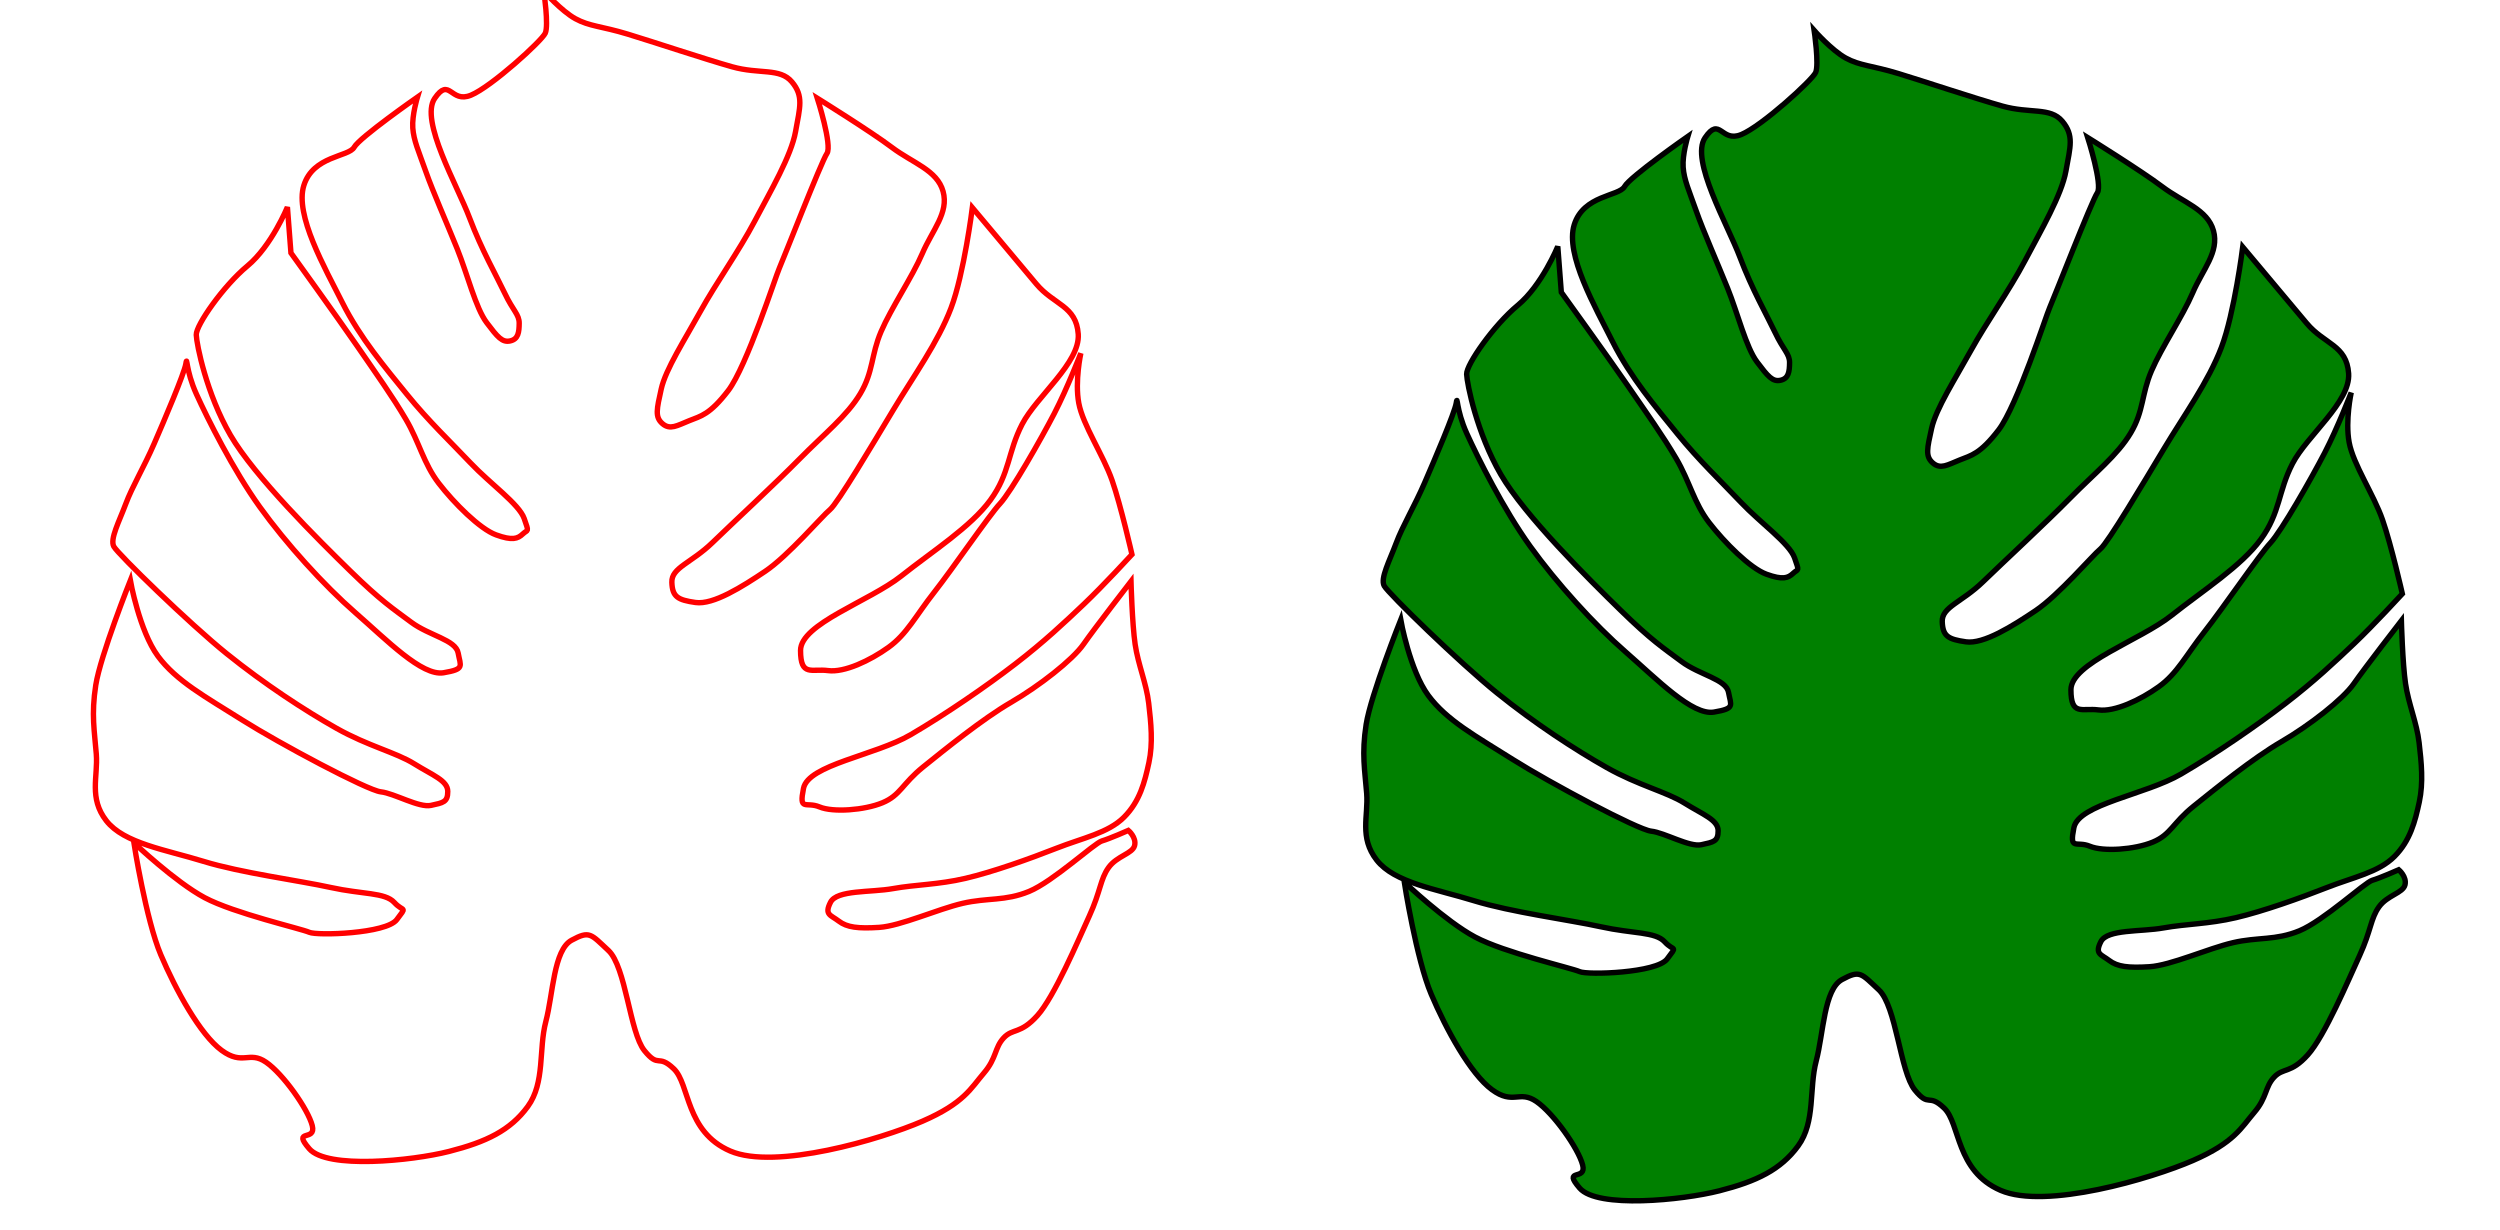 <?xml version="1.0" encoding="UTF-8" standalone="no"?>
<!-- Created with Inkscape (http://www.inkscape.org/) -->

<svg
   xmlns:dc="http://purl.org/dc/elements/1.1/"
   xmlns:cc="http://creativecommons.org/ns#"
   xmlns:rdf="http://www.w3.org/1999/02/22-rdf-syntax-ns#"
   xmlns:svg="http://www.w3.org/2000/svg"
   xmlns="http://www.w3.org/2000/svg"
   xmlns:sodipodi="http://sodipodi.sourceforge.net/DTD/sodipodi-0.dtd"
   xmlns:inkscape="http://www.inkscape.org/namespaces/inkscape"
   width="1220mm"
   height="600mm"
   viewBox="0 0 1220 600"
   version="1.1"
   id="svg5"
   inkscape:version="0.92.4 (5da689c313, 2019-01-14)"
   sodipodi:docname="leaf_monstera.svg">
  <sodipodi:namedview
     id="namedview7"
     pagecolor="#ffffff"
     bordercolor="#666666"
     borderopacity="1.0"
     inkscape:pageshadow="2"
     inkscape:pageopacity="0.0"
     inkscape:pagecheckerboard="true"
     inkscape:document-units="mm"
     showgrid="false"
     inkscape:zoom="0.16699964"
     inkscape:cx="2601.215"
     inkscape:cy="1378.8981"
     inkscape:window-width="1920"
     inkscape:window-height="1017"
     inkscape:window-x="-8"
     inkscape:window-y="-8"
     inkscape:window-maximized="1"
     inkscape:current-layer="layer1" />
  <defs
     id="defs2">
    <inkscape:path-effect
       effect="skeletal"
       id="path-effect135308"
       is_visible="true"
       lpeversion="1"
       pattern="M 0,0 H 1"
       copytype="single_stretched"
       prop_scale="1"
       scale_y_rel="false"
       spacing="0"
       normal_offset="0"
       tang_offset="0"
       prop_units="false"
       vertical_pattern="false"
       hide_knot="false"
       fuse_tolerance="0" />
  </defs>
  <g
     inkscape:label="Layer 1"
     inkscape:groupmode="layer"
     id="layer1">
    <path
       style="fill:none;stroke:#ff0000;stroke-width:2.641px;stroke-linecap:butt;stroke-linejoin:miter;stroke-opacity:1"
       d="m 296.877,463.798 c 8.619,8.002 10.381,40.012 17.605,48.919 7.224,8.907 6.411,1.307 14.318,8.84 7.906,7.533 5.596,30.658 27.565,40.152 21.969,9.493 73.45,-5.723 93.786,-14.547 20.335,-8.824 23.706,-16.189 29.979,-23.499 6.274,-7.31 5.189,-12.363 9.662,-17.169 4.472,-4.807 8.11,-1.646 16.421,-10.866 8.311,-9.22 19.778,-36.407 25.356,-48.574 5.578,-12.167 5.329,-18.005 9.429,-23.705 4.101,-5.7 11.727,-6.746 12.691,-10.733 0.965,-3.987 -3.062,-7.369 -3.062,-7.369 0,0 -9.193,4.066 -12.89,5.131 -3.697,1.066 -23.799,19.78 -35.541,24.632 -11.742,4.852 -20.248,2.975 -32.472,5.826 -12.224,2.851 -30.31,11.064 -40.666,11.726 -10.357,0.663 -15.746,0.006 -19.715,-3.039 -3.968,-3.044 -7.18,-3.052 -4.061,-9.204 3.119,-6.152 19.592,-4.718 30.574,-6.694 10.982,-1.976 21.945,-1.864 35.303,-4.992 13.357,-3.128 31.417,-9.587 44.297,-14.659 12.88,-5.072 25.351,-7.448 33.074,-15.196 7.723,-7.748 10.085,-17.119 12.129,-26.605 2.044,-9.485 1.023,-19.294 -0.093,-28.975 -1.117,-9.681 -5.157,-18.794 -6.62,-28.743 -1.463,-9.949 -2.023,-30.776 -2.023,-30.776 0,0 -17.856,23.069 -23.187,30.736 -5.331,7.668 -21.686,20.401 -35.409,28.366 -13.723,7.966 -32.433,23.111 -42.77,31.431 -10.336,8.321 -11.095,13.866 -19.92,17.533 -8.825,3.667 -24.169,4.787 -30.739,2.026 -6.571,-2.761 -10.106,2.447 -7.791,-9.071 2.315,-11.518 35.013,-16.054 52.293,-26.161 17.28,-10.107 37.048,-23.744 51.063,-34.531 14.015,-10.787 24.066,-20.264 33.511,-29.233 9.444,-8.969 23.418,-24.201 23.418,-24.201 0,0 -5.387,-23.755 -9.682,-36.113 -4.295,-12.358 -14.291,-27.018 -16.276,-37.749 -1.985,-10.73 1.005,-24.34 1.005,-24.34 0,0 -6.559,17.091 -12.963,29.439 -6.403,12.348 -21.057,38.139 -26.454,43.939 -5.397,5.8 -22.934,31.557 -32.082,43.204 -9.148,11.648 -13.365,20.494 -22.387,26.969 -9.021,6.475 -21.515,12.387 -29.476,11.329 -7.961,-1.058 -13.382,3.158 -13.419,-9.806 -0.037,-12.964 33.697,-24.073 49.132,-36.331 15.434,-12.258 33.942,-23.973 43.504,-37.066 9.562,-13.094 8.464,-23.395 15.496,-37.007 7.031,-13.612 28.354,-30.043 27.387,-43.972 -0.969,-13.929 -11.865,-14.222 -20.475,-24.513 -8.61,-10.29 -31.196,-37.219 -31.196,-37.219 0,0 -4.074,32.289 -10.403,48.978 -6.329,16.69 -18.275,33.204 -28.12,49.607 -9.846,16.404 -27.32,45.84 -30.951,48.773 -3.631,2.933 -20.415,22.587 -31.612,30.101 -11.198,7.514 -25.355,16.476 -34.007,15.229 -8.651,-1.247 -11.315,-2.713 -11.554,-9.873 -0.244,-7.16 9.487,-9.357 19.854,-19.401 10.367,-10.044 30.465,-28.601 42.439,-40.768 11.974,-12.166 23.254,-21.083 29.681,-31.901 6.428,-10.818 5.212,-18.779 10.132,-30.273 4.919,-11.495 15.205,-26.611 20.125,-38.106 4.92,-11.494 13.004,-19.831 10.132,-30.273 -2.872,-10.442 -14.857,-13.859 -25.039,-21.546 -10.181,-7.687 -36.328,-23.949 -36.328,-23.949 0,0 7.354,23.109 4.689,26.942 -2.666,3.834 -21.494,52.176 -23.227,55.977 -1.732,3.801 -15.94,48.032 -24.959,59.778 -9.021,11.745 -13.335,12.391 -19.086,14.699 -5.751,2.308 -9.258,4.664 -13.022,1.397 -3.764,-3.268 -2.716,-7.125 -0.595,-16.805 2.121,-9.68 11.627,-24.368 19.192,-38.073 7.566,-13.705 18.739,-29.293 26.454,-43.939 7.715,-14.646 17.804,-31.837 19.927,-43.707 2.123,-11.87 4.04,-17.291 -1.792,-24.241 -5.832,-6.95 -15.806,-3.591 -29.205,-7.376 -13.4,-3.785 -38.229,-12.076 -50.983,-15.951 -12.754,-3.874 -18.605,-3.733 -25.475,-7.509 -6.87,-3.775 -15.416,-13.474 -15.416,-13.474 0,0 2.46,16.739 0.727,20.539 -1.732,3.801 -26.265,26.13 -36.275,30.266 -10.01,4.136 -10.314,-9.24 -17.684,1.563 -7.371,10.803 11.05,42.487 17.003,58.288 5.954,15.801 13.117,28.209 17.175,36.782 4.058,8.572 7.108,10.384 7.057,14.706 -0.052,4.322 -0.431,7.688 -4.364,8.568 -3.933,0.88 -6.181,-1.843 -11.521,-8.939 -5.34,-7.095 -9.398,-23.659 -14.344,-35.948 -4.947,-12.289 -11.862,-27.879 -15.343,-37.782 -3.481,-9.903 -5.918,-15.054 -6.355,-21.274 -0.438,-6.22 2.268,-15.037 2.268,-15.037 0,0 -28.246,19.699 -30.878,24.466 -2.631,4.768 -20.035,4.128 -24.549,18.632 -4.515,14.504 10.235,40.167 18.835,57.288 8.6,17.121 20.938,31.693 31.46,44.688 10.522,12.995 21.515,23.393 31.063,33.485 9.549,10.091 23.66,20.006 26.17,27.115 2.509,7.108 1.822,5.139 -0.667,7.502 -2.49,2.363 -5.117,3.351 -13.055,0.463 -7.941,-2.88 -20.572,-15.577 -27.968,-25.181 -7.396,-9.604 -9.476,-20.021 -16.044,-31.213 -6.568,-11.192 -14.348,-22.061 -23.67,-35.616 -9.322,-13.556 -32.426,-45.588 -32.426,-45.588 l -1.726,-22.373 c 0,0 -7.731,18.97 -19.523,28.737 -11.792,9.767 -25.118,28.935 -24.953,33.603 0.165,4.668 4.971,28.774 16.672,48.952 11.701,20.178 43.199,51.348 58.364,66.167 15.165,14.819 20.954,18.496 29.833,25.115 8.879,6.619 21.797,8.605 22.942,15.077 1.145,6.472 3.392,7.824 -7.129,9.601 -10.521,1.777 -27.769,-15.995 -43.054,-29.32 -15.285,-13.324 -33.74,-33.675 -46.645,-51.627 -12.905,-17.952 -25.482,-43.035 -30.891,-54.991 -5.409,-11.956 -4.425,-19.473 -5.192,-14.772 -0.766,4.701 -10.496,27.496 -15.429,38.874 -4.934,11.377 -10.746,21.014 -13.895,29.472 -3.148,8.458 -7.798,17.103 -5.8,20.771 1.997,3.669 36.808,37.55 55.07,52.263 18.262,14.712 38.107,27.713 53.576,36.424 15.469,8.711 29.07,11.793 37.961,17.348 8.892,5.555 16.325,8.136 16.349,13.441 0.024,5.305 -2.299,5.54 -8.161,6.833 -5.863,1.292 -17.949,-5.908 -24.509,-6.608 -6.561,-0.701 -49.518,-23.62 -67.53,-34.994 C 100.288,340.045 86.057,332.376 77.046,320.166 68.034,307.956 63.6,283.252 63.6,283.252 c 0,0 -14.606,36.681 -16.864,51.077 -2.258,14.397 -0.61,22.585 0.258,33.643 0.869,11.058 -3.743,21.46 4.888,32.544 8.63,11.084 29.114,14.178 47.385,19.818 18.271,5.64 46.565,9.336 62.074,12.753 15.51,3.417 26.519,2.349 31.07,7.31 4.552,4.96 6.372,1.462 1.23,8.37 -5.142,6.907 -38.934,7.926 -42.73,6.191 -3.796,-1.734 -36.679,-9.242 -51.016,-16.885 -14.337,-7.643 -34.562,-26.817 -34.562,-26.817 0,0 5.883,37.578 13.141,54.686 7.257,17.108 19.219,38.969 29.662,46.621 10.442,7.652 13.326,0.05 21.679,5.774 8.353,5.725 20.522,22.954 22.572,30.981 2.049,8.027 -10.121,1.208 -1.468,11.27 8.653,10.061 50.041,5.948 68.205,1.318 18.164,-4.63 29.924,-10.269 38.438,-21.93 8.513,-11.661 5.226,-27.903 8.803,-41.443 3.578,-13.54 3.776,-34.924 12.599,-39.708 8.823,-4.784 9.296,-3.029 17.914,4.973 z"
       id="path56479-8"
       sodipodi:nodetypes="zzzzzzzzzzzczzzzzzzzzzzzzczzzzzzzzzczzczzzzzzzzzzzczzzzzzzzzzzzzczzzzzzzzzzzzzczzzzzzzzzzzczzzzzzzzzzzcczzzzzzzzzzszzszzzzzzzzczzzzzzzzzczzzzzzzzzz"
       inkscape:connector-curvature="0" />
    <path
       style="fill:#008000;stroke:#000000;stroke-width:2.641px;stroke-linecap:butt;stroke-linejoin:miter;stroke-opacity:1"
       d="m 916.826,482.993 c 8.619,8.002 10.381,40.012 17.605,48.919 7.224,8.907 6.411,1.307 14.318,8.84 7.906,7.533 5.596,30.658 27.565,40.152 21.969,9.493 73.45,-5.723 93.786,-14.547 20.335,-8.824 23.706,-16.189 29.979,-23.499 6.274,-7.31 5.189,-12.363 9.662,-17.169 4.472,-4.807 8.11,-1.646 16.421,-10.866 8.311,-9.22 19.778,-36.407 25.356,-48.574 5.578,-12.167 5.329,-18.005 9.429,-23.705 4.101,-5.7 11.727,-6.746 12.691,-10.733 0.965,-3.987 -3.062,-7.369 -3.062,-7.369 0,0 -9.193,4.066 -12.89,5.131 -3.697,1.066 -23.799,19.78 -35.541,24.632 -11.742,4.852 -20.248,2.975 -32.472,5.826 -12.224,2.851 -30.31,11.064 -40.666,11.726 -10.357,0.663 -15.746,0.006 -19.715,-3.039 -3.968,-3.044 -7.18,-3.052 -4.061,-9.204 3.119,-6.152 19.592,-4.718 30.574,-6.694 10.982,-1.976 21.945,-1.864 35.303,-4.992 13.357,-3.128 31.417,-9.587 44.297,-14.659 12.88,-5.072 25.351,-7.448 33.074,-15.196 7.723,-7.748 10.085,-17.119 12.129,-26.605 2.044,-9.485 1.023,-19.294 -0.093,-28.975 -1.117,-9.681 -5.157,-18.794 -6.62,-28.743 -1.463,-9.949 -2.023,-30.776 -2.023,-30.776 0,0 -17.856,23.069 -23.187,30.736 -5.331,7.668 -21.686,20.401 -35.409,28.366 -13.723,7.966 -32.433,23.111 -42.77,31.431 -10.336,8.321 -11.095,13.866 -19.92,17.533 -8.825,3.667 -24.169,4.787 -30.739,2.026 -6.571,-2.761 -10.106,2.447 -7.791,-9.071 2.315,-11.518 35.013,-16.054 52.293,-26.161 17.28,-10.107 37.048,-23.744 51.063,-34.531 14.015,-10.787 24.066,-20.264 33.511,-29.233 9.444,-8.969 23.418,-24.201 23.418,-24.201 0,0 -5.387,-23.755 -9.682,-36.113 -4.295,-12.358 -14.291,-27.018 -16.276,-37.749 -1.985,-10.73 1.005,-24.34 1.005,-24.34 0,0 -6.559,17.091 -12.963,29.439 -6.403,12.348 -21.057,38.139 -26.454,43.939 -5.397,5.8 -22.934,31.557 -32.082,43.204 -9.148,11.648 -13.365,20.494 -22.387,26.969 -9.021,6.475 -21.515,12.387 -29.476,11.329 -7.961,-1.058 -13.382,3.158 -13.419,-9.806 -0.037,-12.964 33.697,-24.073 49.132,-36.331 15.434,-12.258 33.941,-23.973 43.504,-37.066 9.562,-13.094 8.464,-23.395 15.495,-37.007 7.031,-13.612 28.354,-30.043 27.387,-43.972 -0.969,-13.929 -11.865,-14.222 -20.475,-24.513 -8.61,-10.29 -31.196,-37.219 -31.196,-37.219 0,0 -4.074,32.289 -10.403,48.978 -6.329,16.69 -18.275,33.204 -28.12,49.607 -9.845,16.404 -27.32,45.84 -30.951,48.773 -3.631,2.933 -20.415,22.587 -31.612,30.101 -11.198,7.514 -25.355,16.476 -34.007,15.229 -8.651,-1.247 -11.315,-2.713 -11.554,-9.873 -0.244,-7.16 9.487,-9.357 19.854,-19.401 10.367,-10.044 30.465,-28.601 42.439,-40.768 11.974,-12.166 23.254,-21.083 29.681,-31.901 6.428,-10.818 5.212,-18.779 10.132,-30.273 4.919,-11.495 15.205,-26.611 20.125,-38.106 4.92,-11.494 13.004,-19.831 10.132,-30.273 -2.872,-10.442 -14.857,-13.859 -25.039,-21.546 -10.181,-7.687 -36.328,-23.949 -36.328,-23.949 0,0 7.354,23.109 4.689,26.942 -2.666,3.834 -21.494,52.176 -23.227,55.977 -1.732,3.801 -15.94,48.032 -24.959,59.778 -9.021,11.745 -13.335,12.391 -19.086,14.699 -5.751,2.308 -9.258,4.664 -13.022,1.397 -3.764,-3.268 -2.716,-7.125 -0.595,-16.805 2.121,-9.68 11.627,-24.368 19.192,-38.073 7.566,-13.705 18.739,-29.293 26.454,-43.939 7.715,-14.646 17.804,-31.837 19.926,-43.707 2.123,-11.87 4.04,-17.291 -1.792,-24.241 -5.832,-6.95 -15.806,-3.591 -29.205,-7.376 C 963.781,47.997 938.951,39.705 926.197,35.83 913.443,31.956 907.592,32.097 900.722,28.322 893.852,24.546 885.306,14.847 885.306,14.847 c 0,0 2.46,16.739 0.727,20.539 -1.732,3.801 -26.265,26.13 -36.275,30.266 -10.01,4.136 -10.314,-9.24 -17.684,1.563 -7.371,10.803 11.05,42.487 17.003,58.288 5.954,15.801 13.117,28.209 17.175,36.782 4.058,8.572 7.108,10.384 7.057,14.706 -0.052,4.322 -0.431,7.688 -4.364,8.568 -3.933,0.88 -6.181,-1.843 -11.521,-8.939 -5.34,-7.095 -9.398,-23.659 -14.344,-35.948 -4.947,-12.289 -11.862,-27.879 -15.343,-37.782 -3.481,-9.903 -5.918,-15.054 -6.355,-21.274 -0.438,-6.22 2.268,-15.037 2.268,-15.037 0,0 -28.246,19.699 -30.878,24.466 -2.631,4.768 -20.035,4.128 -24.549,18.632 -4.515,14.504 10.235,40.167 18.835,57.288 8.6,17.121 20.938,31.693 31.46,44.688 10.522,12.995 21.515,23.393 31.063,33.485 9.549,10.091 23.66,20.006 26.17,27.115 2.509,7.109 1.822,5.139 -0.667,7.502 -2.49,2.363 -5.117,3.351 -13.055,0.463 -7.941,-2.88 -20.572,-15.577 -27.968,-25.181 -7.396,-9.604 -9.476,-20.021 -16.044,-31.213 -6.568,-11.192 -14.348,-22.061 -23.67,-35.616 -9.322,-13.556 -32.426,-45.588 -32.426,-45.588 l -1.726,-22.373 c 0,0 -7.731,18.97 -19.523,28.737 -11.792,9.767 -25.118,28.935 -24.953,33.603 0.165,4.668 4.971,28.774 16.672,48.952 11.701,20.178 43.199,51.348 58.364,66.167 15.165,14.819 20.954,18.496 29.833,25.115 8.879,6.619 21.797,8.605 22.942,15.077 1.145,6.472 3.392,7.824 -7.129,9.601 -10.521,1.777 -27.769,-15.995 -43.054,-29.32 -15.285,-13.325 -33.74,-33.675 -46.645,-51.627 -12.905,-17.952 -25.482,-43.035 -30.891,-54.991 -5.409,-11.956 -4.425,-19.473 -5.192,-14.772 -0.766,4.701 -10.496,27.496 -15.429,38.874 -4.934,11.377 -10.746,21.014 -13.895,29.472 -3.148,8.458 -7.798,17.103 -5.8,20.771 1.997,3.669 36.808,37.55 55.07,52.263 18.262,14.712 38.107,27.713 53.576,36.424 15.469,8.711 29.07,11.793 37.961,17.348 8.892,5.555 16.325,8.136 16.349,13.441 0.024,5.305 -2.299,5.54 -8.161,6.833 -5.863,1.292 -17.949,-5.908 -24.509,-6.608 -6.561,-0.701 -49.518,-23.62 -67.53,-34.994 -18.012,-11.374 -32.244,-19.043 -41.255,-31.253 -9.011,-12.21 -13.445,-36.914 -13.445,-36.914 0,0 -14.606,36.68 -16.864,51.077 -2.258,14.397 -0.61,22.585 0.258,33.643 0.869,11.058 -3.743,21.46 4.888,32.544 8.63,11.084 29.114,14.178 47.385,19.818 18.271,5.64 46.565,9.336 62.074,12.753 15.51,3.417 26.519,2.349 31.07,7.31 4.552,4.96 6.372,1.462 1.23,8.37 -5.142,6.907 -38.934,7.926 -42.73,6.191 -3.796,-1.734 -36.679,-9.242 -51.016,-16.885 -14.337,-7.643 -34.562,-26.817 -34.562,-26.817 0,0 5.883,37.578 13.141,54.686 7.257,17.108 19.219,38.969 29.662,46.621 10.442,7.652 13.326,0.05 21.679,5.774 8.353,5.725 20.522,22.954 22.572,30.981 2.049,8.027 -10.121,1.208 -1.468,11.27 8.653,10.061 50.041,5.948 68.205,1.318 18.164,-4.63 29.924,-10.269 38.438,-21.93 8.513,-11.661 5.226,-27.903 8.803,-41.443 3.578,-13.54 3.776,-34.924 12.599,-39.708 8.823,-4.784 9.296,-3.029 17.914,4.973 z"
       id="path56479-8-6"
       sodipodi:nodetypes="zzzzzzzzzzzczzzzzzzzzzzzzczzzzzzzzzczzczzzzzzzzzzzczzzzzzzzzzzzzczzzzzzzzzzzzzczzzzzzzzzzzczzzzzzzzzzzcczzzzzzzzzzszzszzzzzzzzczzzzzzzzzczzzzzzzzzz"
       inkscape:connector-curvature="0" />
  </g>
</svg>
